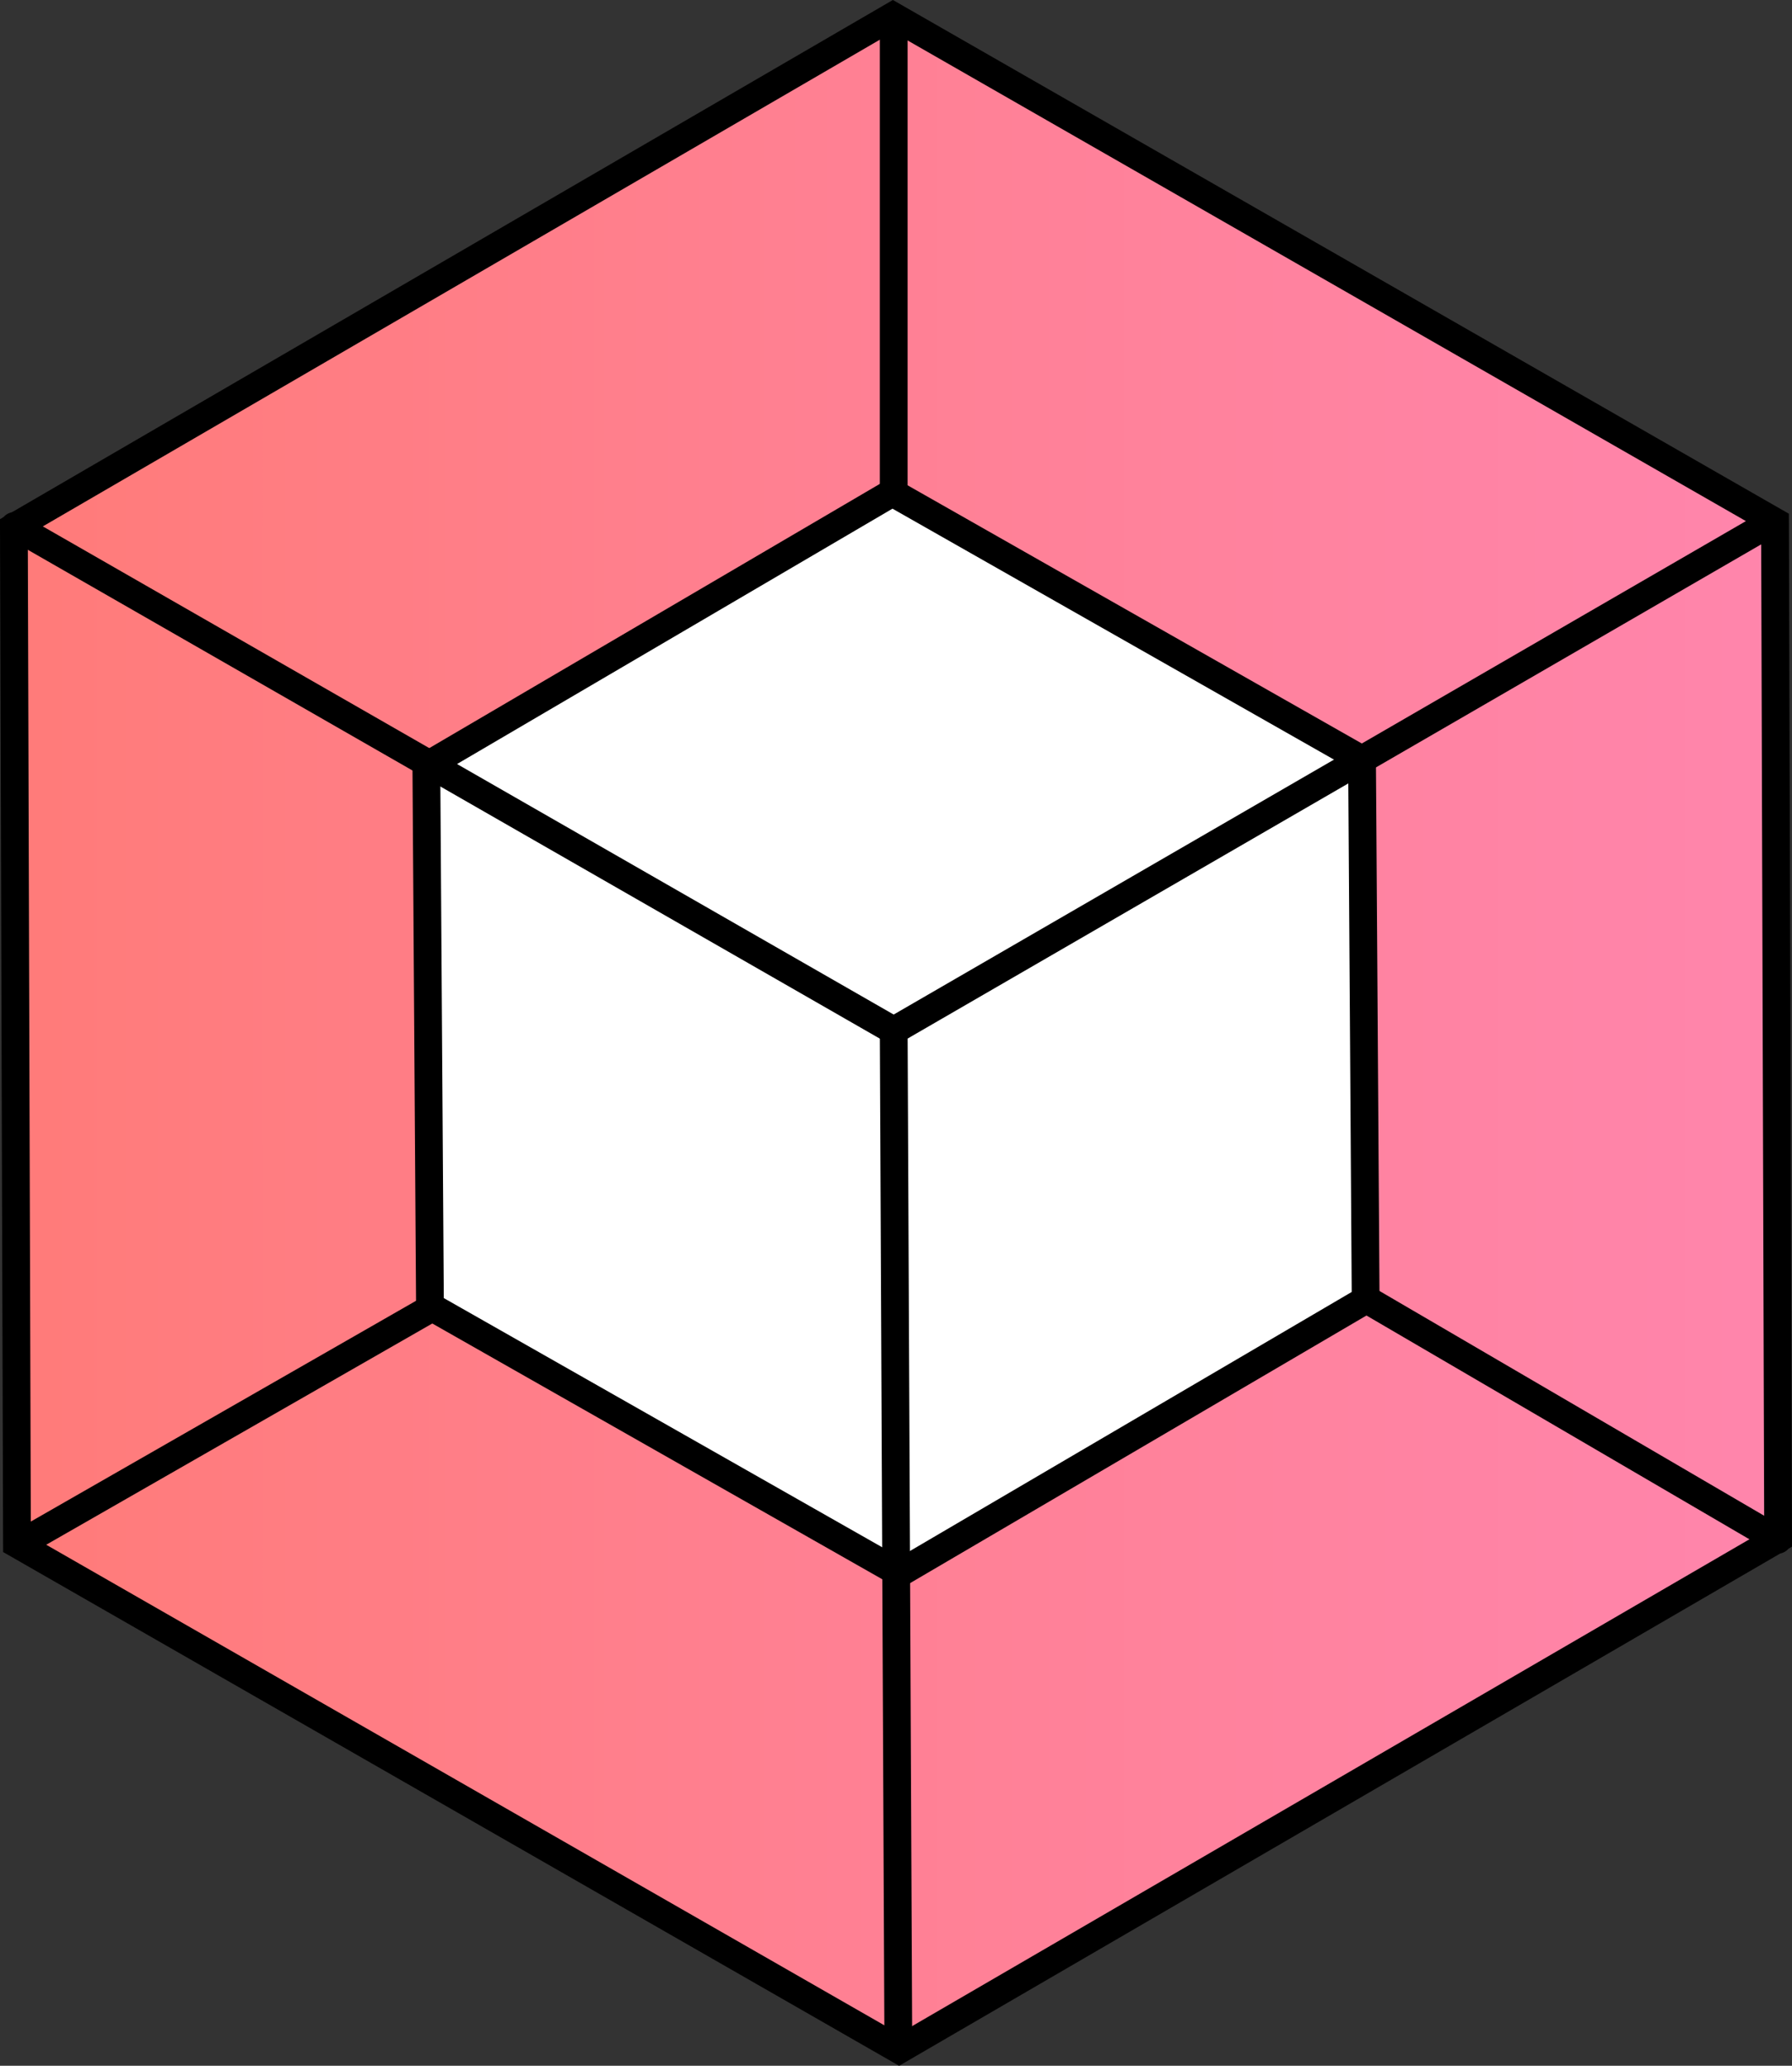 <svg id="Layer_1" data-name="Layer 1" xmlns="http://www.w3.org/2000/svg" xmlns:xlink="http://www.w3.org/1999/xlink" viewBox="0 0 387.15 446.26"><rect x="0" y="0" width="387.15" height="446.26" fill="#333333" stroke="none"/><defs><style>.cls-1,.cls-2,.cls-3{stroke:#000;stroke-linecap:round;stroke-miterlimit:10;stroke-width:6px;}.cls-1{fill:url(#linear-gradient);}.cls-2{fill:#fff;}.cls-3{fill:none;}</style><linearGradient id="linear-gradient" x1="3.01" y1="223.13" x2="384.15" y2="223.13" gradientUnits="userSpaceOnUse"><stop offset="0" stop-color="#ff7b79"/><stop offset="0.47" stop-color="#ff8093"/><stop offset="1" stop-color="#ff85ac"/></linearGradient></defs><title>logo</title><polygon class="cls-1" points="192.91 3.46 383.48 112.72 384.15 332.39 194.24 442.8 3.67 333.54 3 113.88 192.91 3.46"/><polygon class="cls-2" points="192.79 106.42 294.26 164.09 295.04 280.81 194.36 339.84 92.89 282.17 92.11 165.46 192.79 106.42"/><line class="cls-3" x1="3.08" y1="113.63" x2="193.08" y2="222.63"/><line class="cls-3" x1="383.08" y1="112.63" x2="193.08" y2="222.63"/><line class="cls-3" x1="194.08" y1="442.63" x2="193.08" y2="222.63"/><line class="cls-3" x1="193.08" y1="3.63" x2="193.08" y2="106.63"/><line class="cls-3" x1="93.08" y1="282.63" x2="4.08" y2="333.63"/><line class="cls-3" x1="295.08" y1="280.63" x2="384.08" y2="332.63"/></svg>
